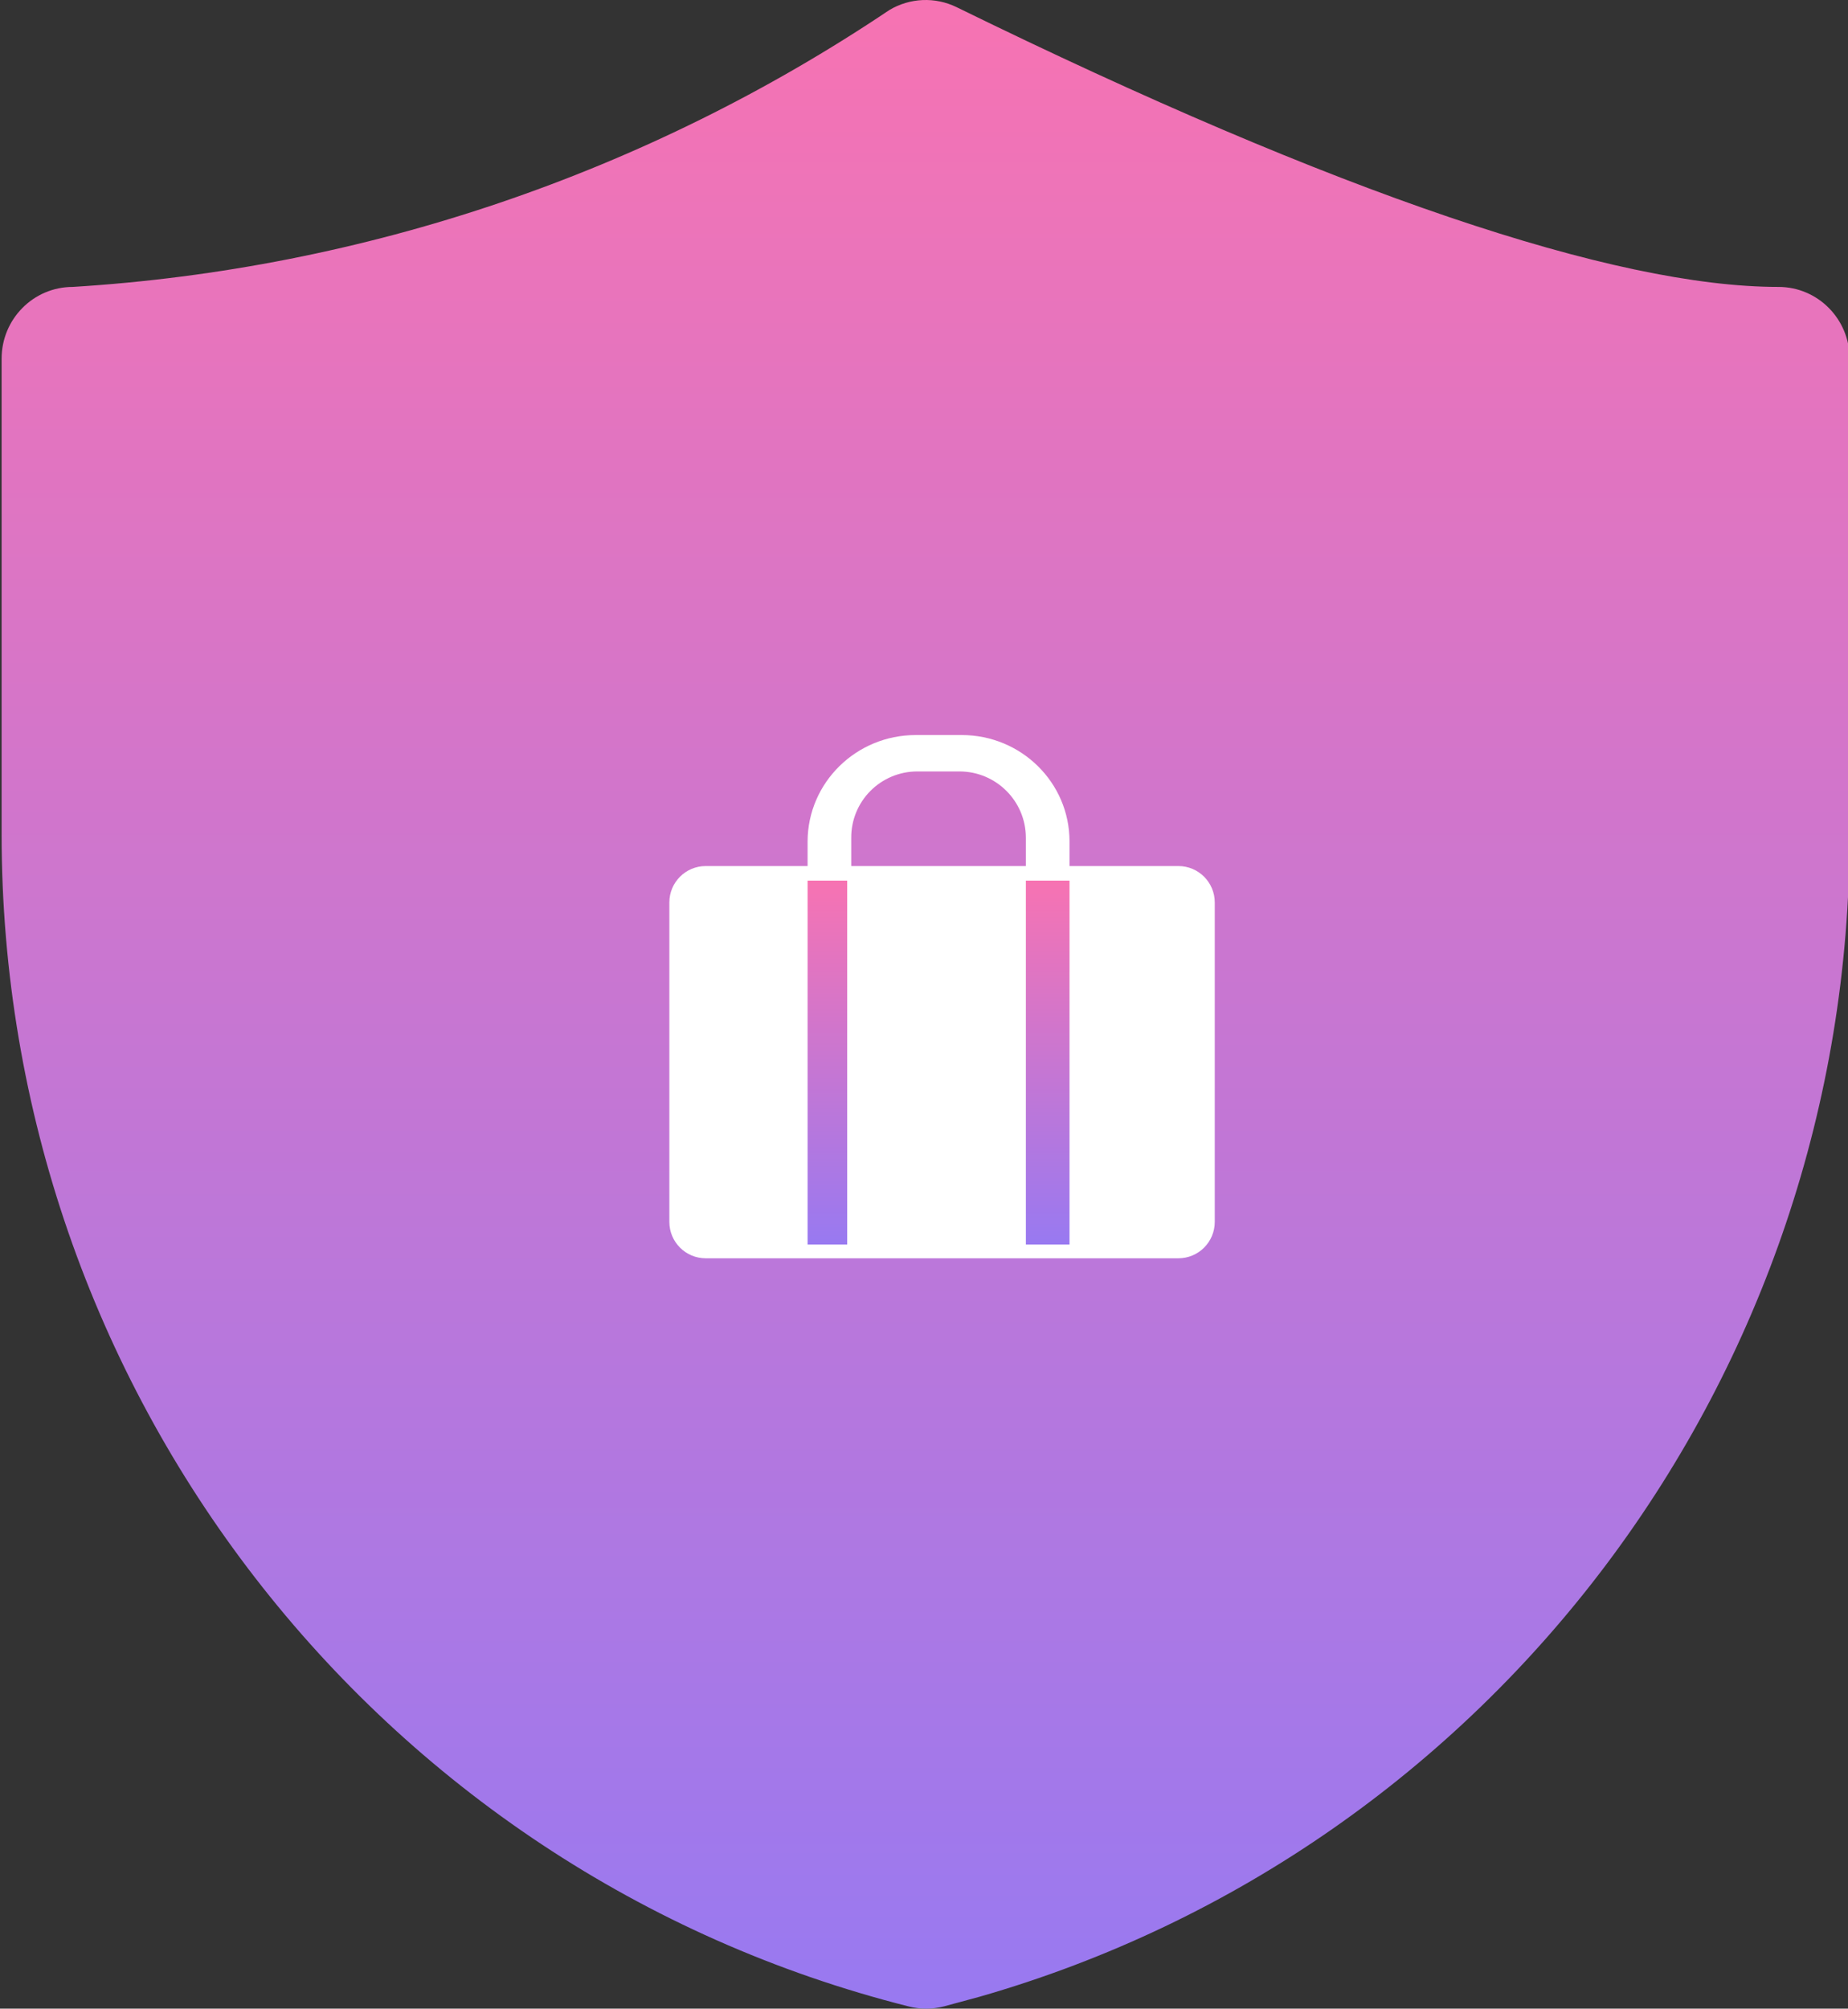 <?xml version="1.0" encoding="UTF-8"?>
<svg width="254px" height="276px" viewBox="0 0 254 276" version="1.1" xmlns="http://www.w3.org/2000/svg" xmlns:xlink="http://www.w3.org/1999/xlink">
    <rect x="0" y="0" width="254" height="276" fill="#333333" stroke="none"/>
    <!-- Generator: Sketch 59.1 (86144) - https://sketch.com -->
    <title>主机工作</title>
    <desc>Created with Sketch.</desc>
    <defs>
        <linearGradient x1="50%" y1="0%" x2="50%" y2="100%" id="linearGradient-1">
            <stop stop-color="#F773B2" offset="0%"></stop>
            <stop stop-color="#9879F1" offset="100%"></stop>
        </linearGradient>
        <linearGradient x1="50%" y1="0%" x2="50%" y2="100%" id="linearGradient-2">
            <stop stop-color="#F773B2" offset="0%"></stop>
            <stop stop-color="#9879F1" offset="100%"></stop>
        </linearGradient>
        <linearGradient x1="50%" y1="0%" x2="50%" y2="100%" id="linearGradient-3">
            <stop stop-color="#F773B2" offset="0%"></stop>
            <stop stop-color="#9879F1" offset="100%"></stop>
        </linearGradient>
    </defs>
    <g id="页面-1" stroke="none" stroke-width="1" fill="none" fill-rule="evenodd">
        <g id="切图多彩" transform="translate(-435, -2047)">
            <g id="编组-2" transform="translate(52, 121)">
                <g id="主机工作" transform="translate(383, 1926)">
                    <path d="M122.24,1.379 C88.803,23.825 50.078,36.95 9.991,39.426 C4.596,39.426 0.222,43.839 0.222,49.282 L0.222,114.631 C0.219,190.81 51.607,257.214 124.858,275.687 C126.46,276.104 128.141,276.104 129.743,275.687 L134.627,274.366 C205.396,254.073 254.222,188.86 254.222,114.631 L254.222,49.282 C254.222,43.839 249.848,39.426 244.453,39.426 C221.925,39.426 183.884,26.652 131.482,0.985 C128.531,-0.456 125.06,-0.308 122.24,1.379 Z" id="路径" fill="url(#linearGradient-1)"></path>
                    <path d="M92,124 L92,167.895 C92,170.657 94.239,172.895 97,172.895 L161.963,172.895 C164.725,172.895 166.963,170.657 166.963,167.895 L166.963,124 C166.963,121.239 164.725,119 161.963,119 L97,119 C94.239,119 92,121.239 92,124 Z" id="路径" fill="#FFFFFF" fill-rule="nonzero"></path>
                    <path d="M132.192,101 L125.86,101 C117.674,101 111.029,107.534 111,115.613 L111,172 L147,172 L147,115.613 C147,107.543 140.37,101 132.192,101 Z M141,169 L117,169 L117,115.112 C116.986,112.709 117.929,110.399 119.622,108.69 C121.315,106.981 123.618,106.014 126.026,106 L131.87,106 C136.912,106 141,110.079 141,115.112 L141,169 Z" id="形状" fill="#FFFFFF" fill-rule="nonzero"></path>
                    <rect id="矩形" fill="url(#linearGradient-2)" x="111" y="121" width="5.444" height="50"></rect>
                    <rect id="矩形备份" fill="url(#linearGradient-3)" x="141" y="121" width="6" height="50"></rect>
                </g>
            </g>
        </g>
    </g>
</svg>